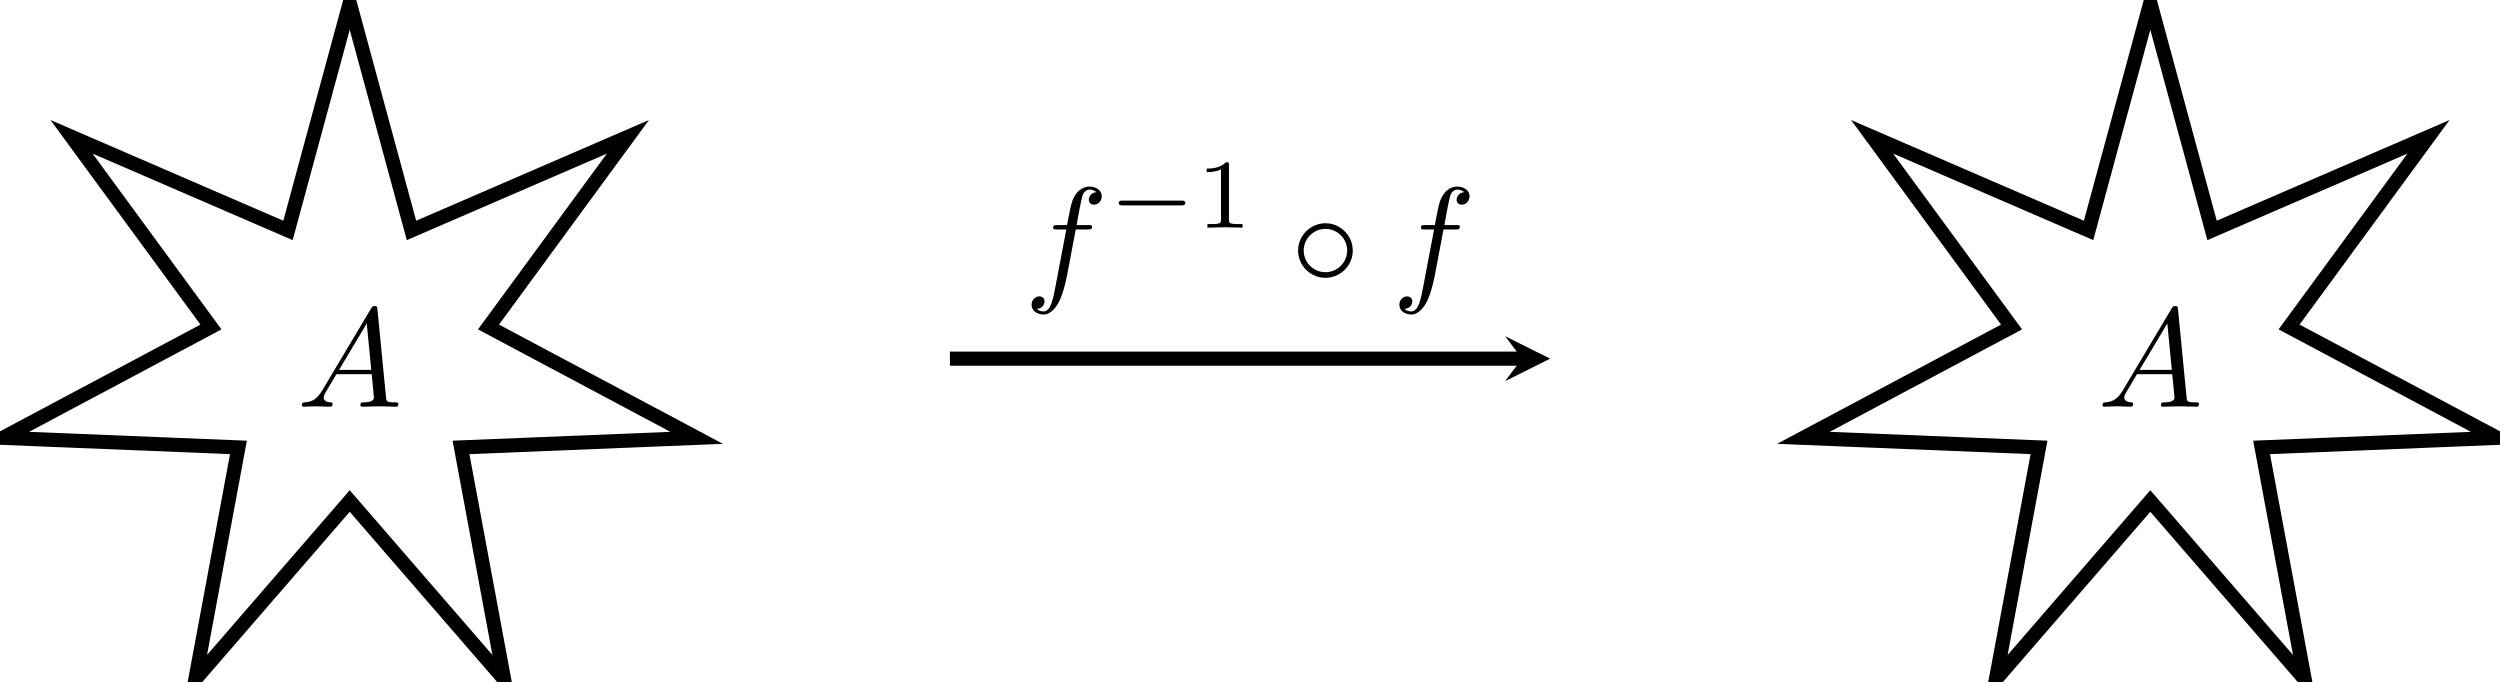<?xml version="1.0" encoding="UTF-8" standalone="no"?>
<!DOCTYPE svg PUBLIC "-//W3C//DTD SVG 1.1//EN" "http://www.w3.org/Graphics/SVG/1.1/DTD/svg11.dtd">
<svg xmlns="http://www.w3.org/2000/svg" xmlns:xlink="http://www.w3.org/1999/xlink" version="1.1" width="177.11pt" height="48.32pt" viewBox="0 0 177.11 48.32">
<path transform="matrix(1,0,0,-1,24.776,25.409)" stroke-width="1" stroke-linecap="butt" stroke-miterlimit="10" stroke-linejoin="miter" fill="none" stroke="#000000" d="M 0 25.21 L -4.375 9.085 L -19.709 15.717 L -9.831 2.244 L -24.577 -5.609 L -7.883 -6.287 L -10.937 -22.712 L 0 -10.084 L 10.937 -22.712 L 7.883 -6.287 L 24.576 -5.609 L 9.831 2.244 L 19.709 15.717 L 4.375 9.085 Z "/>
<symbol id="font_0_1">
<path d="M .144 .115 C .104 .048 .065 .034 .021 .031 C .009 .03 0 .03 0 .011 C 0 .005 .005 0 .013 0 C .04 0 .071 .003 .099 .003 C .132 .003 .167 0 .199 0 C .205 0 .218 0 .218 .019 C .218 .03 .209 .031 .202 .031 C .179 .033 .155 .041 .155 .066 C .155 .078 .161 .089 .169 .103 L .245 .231 L .496 .231 C .498 .21 .512 .074 .512 .064 C .512 .034 .46 .031 .44 .031 C .426 .031 .416 .031 .416 .011 C .416 0 .428 0 .43 0 C .471 0 .514 .003 .555 .003 C .58 .003 .643 0 .668 0 C .674 0 .686 0 .686 .02 C .686 .031 .676 .031 .663 .031 C .601 .031 .601 .038 .598 .067 L .537 .692 C .535 .712 .535 .716 .518 .716 C .502 .716 .498 .709 .492 .699 L .144 .115 M .264 .262 L .461 .592 L .493 .262 L .264 .262 Z "/>
</symbol>
<use xlink:href="#font_0_1" transform="matrix(9.963,0,0,-9.963,21.389,28.813)"/>
<path transform="matrix(1,0,0,-1,24.776,25.409)" stroke-width="1" stroke-linecap="butt" stroke-miterlimit="10" stroke-linejoin="miter" fill="none" stroke="#000000" d="M 127.561 25.21 L 123.186 9.085 L 107.852 15.717 L 117.73 2.244 L 102.984 -5.609 L 119.677 -6.287 L 116.623 -22.712 L 127.561 -10.084 L 138.498 -22.712 L 135.444 -6.287 L 152.137 -5.609 L 137.391 2.244 L 147.269 15.717 L 131.936 9.085 Z "/>
<use xlink:href="#font_0_1" transform="matrix(9.963,0,0,-9.963,148.948,28.813)"/>
<symbol id="font_0_2">
<path d="M .314 .605 L .4 .605 C .42 .605 .43 .605 .43 .625 C .43 .636 .42 .636 .403 .636 L .32 .636 L .341 .75 C .345 .771 .359 .842 .365 .854 C .374 .873 .391 .888 .412 .888 C .416 .888 .442 .888 .461 .87 C .417 .866 .407 .831 .407 .816 C .407 .793 .425 .781 .444 .781 C .47 .781 .499 .803 .499 .841 C .499 .887 .453 .91 .412 .91 C .378 .91 .315 .892 .285 .793 C .279 .772 .276 .762 .252 .636 L .183 .636 C .164 .636 .153 .636 .153 .617 C .153 .605 .162 .605 .181 .605 L .247 .605 L .172 .21 C .154 .113 .137 .022 .085 .022 C .081 .022 .056 .022 .037 .04 C .083 .043 .092 .079 .092 .094 C .092 .117 .074 .129 .055 .129 C .029 .129 0 .107 0 .069 C 0 .024 .044 0 .085 0 C .14 0 .18 .059 .198 .097 C .23 .16 .253 .281 .254 .288 L .314 .605 Z "/>
</symbol>
<use xlink:href="#font_0_2" transform="matrix(9.963,0,0,-9.963,73.081,22.282)"/>
<symbol id="font_1_1">
<path d="M .636 0 C .652 0 .676 0 .676 .024 C .676 .049 .653 .049 .636 .049 L .04 .049 C .024 .049 0 .049 0 .025 C 0 0 .023 0 .04 0 L .636 0 Z "/>
</symbol>
<use xlink:href="#font_1_1" transform="matrix(6.974,0,0,-6.974,79.256,14.551)"/>
<symbol id="font_2_1">
<path d="M .226 .636 C .226 .663 .224 .664 .196 .664 C .132 .601 .041 .6 0 .6 L 0 .564 C .024 .564 .09 .564 .145 .592 L .145 .082 C .145 .049 .145 .036 .045 .036 L .007 .036 L .007 0 C .025 .001 .148 .004 .185 .004 C .216 .004 .342 .001 .364 0 L .364 .036 L .326 .036 C .226 .036 .226 .049 .226 .082 L .226 .636 Z "/>
</symbol>
<use xlink:href="#font_2_1" transform="matrix(6.974,0,0,-6.974,85.489,16.127)"/>
<symbol id="font_3_1">
<path d="M .389 .194 C .389 .301 .3 .388 .195 .388 C .087 .388 0 .299 0 .194 C 0 .088 .087 0 .195 0 C .3 0 .389 .087 .389 .194 M .195 .04 C .108 .04 .04 .11 .04 .194 C .04 .278 .109 .348 .195 .348 C .278 .348 .349 .28 .349 .194 C .349 .108 .278 .04 .195 .04 Z "/>
</symbol>
<use xlink:href="#font_3_1" transform="matrix(9.963,0,0,-9.963,91.961,19.682)"/>
<use xlink:href="#font_0_2" transform="matrix(9.963,0,0,-9.963,99.136,22.282)"/>
<path transform="matrix(1,0,0,-1,24.776,25.409)" stroke-width="1" stroke-linecap="butt" stroke-miterlimit="10" stroke-linejoin="miter" fill="none" stroke="#000000" d="M 42.52 0 L 83.048 0 "/>
<path transform="matrix(1,0,0,-1,107.824,25.409)" d="M 1.993 0 L -1.196 1.594 L 0 0 L -1.196 -1.594 "/>
</svg>
